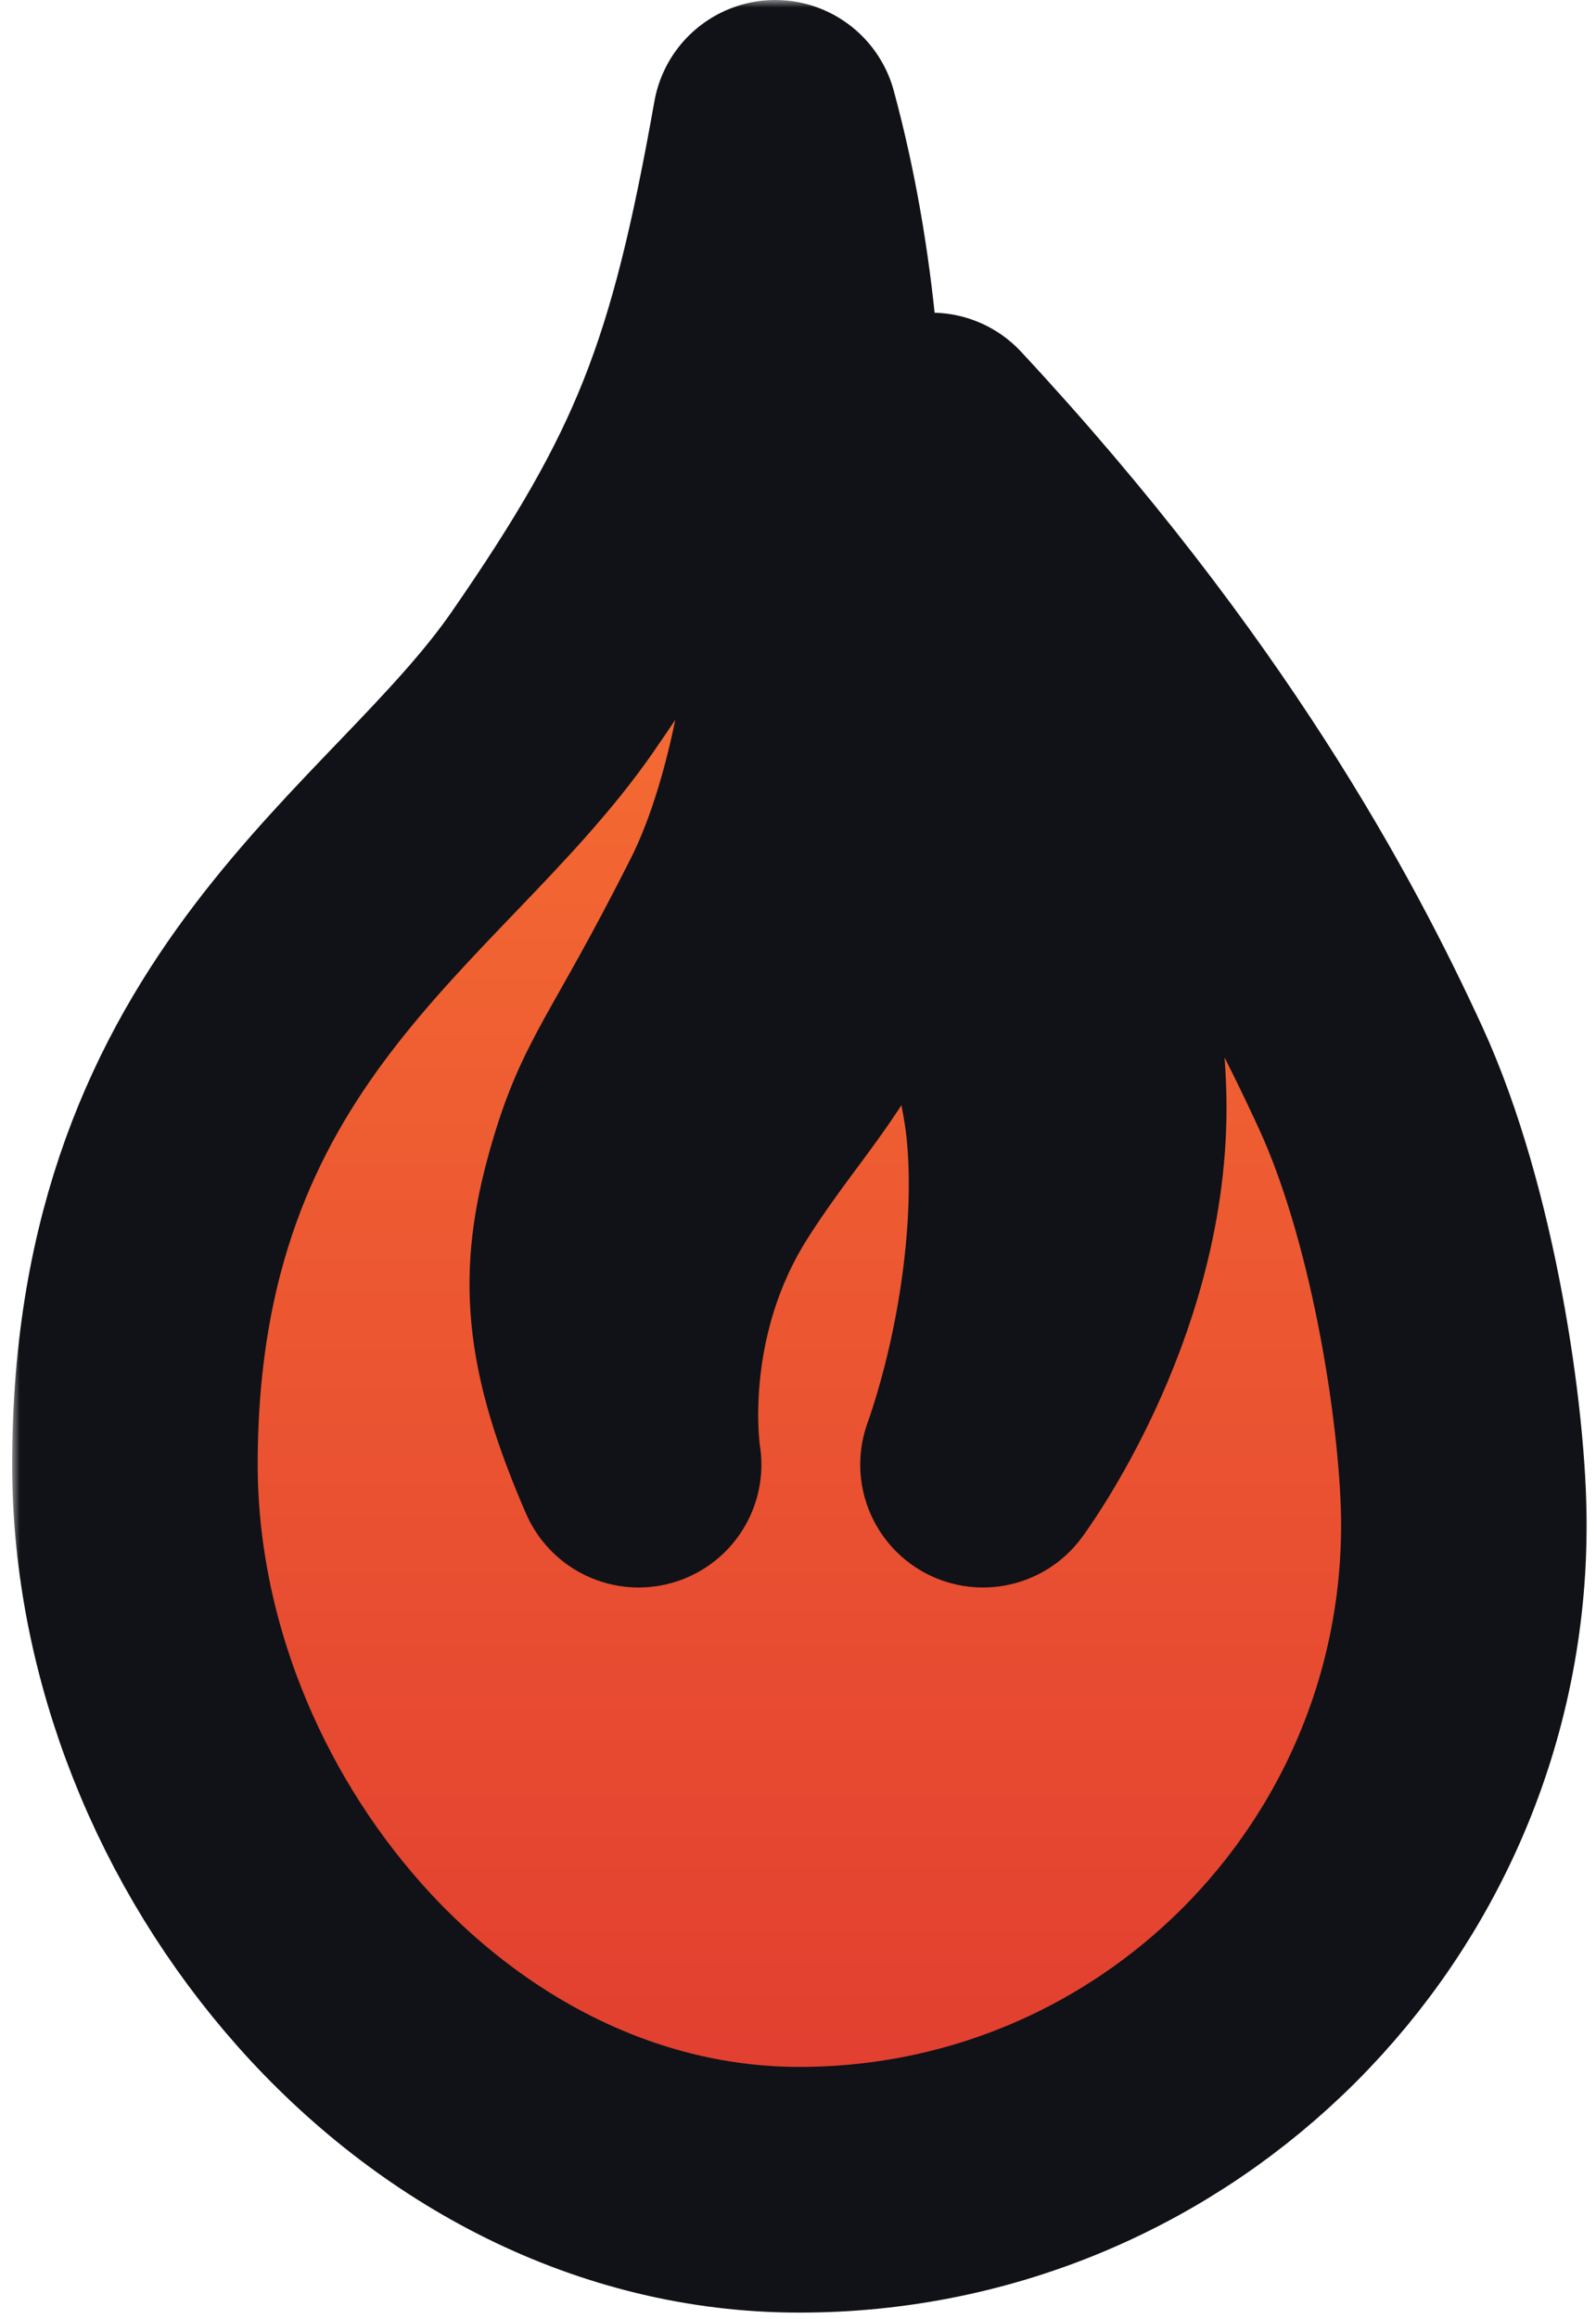 <svg width="104" height="151" viewBox="0 0 104 151" fill="none" xmlns="http://www.w3.org/2000/svg">
<mask id="path-1-outside-1" maskUnits="userSpaceOnUse" x="0.792" y="0" width="103" height="151" fill="black">
<rect fill="white" x="0.792" width="103" height="151"/>
<path d="M52.092 142.593C76.005 142.593 95.391 123.207 95.391 99.293C95.391 92.672 93.5 79.293 89.319 70.193C85.137 61.093 77.135 46.039 60.686 28.36C64.055 41.56 71.924 59.462 71.924 72.133C71.924 84.805 64.055 95.373 64.055 95.373C66.245 89.177 67.738 80.581 67.051 73.451C66.365 66.321 61.33 52.377 56.812 46.422C56.812 65.314 51.702 67.141 45.843 76.402C39.984 85.663 41.614 95.373 41.614 95.373C38.15 87.395 37.933 83.044 39.618 77.068C41.303 71.092 42.706 70.468 48.24 59.513C53.775 48.557 55.529 26.447 50.519 8C47.541 24.76 44.862 31.612 36.007 44.401C27.153 57.191 8.792 66.107 8.792 95.373C8.792 119.286 28.178 142.593 52.092 142.593Z"/>
</mask>
<path d="M52.092 142.593C76.005 142.593 95.391 123.207 95.391 99.293C95.391 92.672 93.5 79.293 89.319 70.193C85.137 61.093 77.135 46.039 60.686 28.36C64.055 41.56 71.924 59.462 71.924 72.133C71.924 84.805 64.055 95.373 64.055 95.373C66.245 89.177 67.738 80.581 67.051 73.451C66.365 66.321 61.33 52.377 56.812 46.422C56.812 65.314 51.702 67.141 45.843 76.402C39.984 85.663 41.614 95.373 41.614 95.373C38.15 87.395 37.933 83.044 39.618 77.068C41.303 71.092 42.706 70.468 48.24 59.513C53.775 48.557 55.529 26.447 50.519 8C47.541 24.76 44.862 31.612 36.007 44.401C27.153 57.191 8.792 66.107 8.792 95.373C8.792 119.286 28.178 142.593 52.092 142.593Z" fill="url(#paint0_linear)"/>
<path d="M52.092 142.593C76.005 142.593 95.391 123.207 95.391 99.293C95.391 92.672 93.5 79.293 89.319 70.193C85.137 61.093 77.135 46.039 60.686 28.36C64.055 41.56 71.924 59.462 71.924 72.133C71.924 84.805 64.055 95.373 64.055 95.373C66.245 89.177 67.738 80.581 67.051 73.451C66.365 66.321 61.33 52.377 56.812 46.422C56.812 65.314 51.702 67.141 45.843 76.402C39.984 85.663 41.614 95.373 41.614 95.373C38.15 87.395 37.933 83.044 39.618 77.068C41.303 71.092 42.706 70.468 48.24 59.513C53.775 48.557 55.529 26.447 50.519 8C47.541 24.76 44.862 31.612 36.007 44.401C27.153 57.191 8.792 66.107 8.792 95.373C8.792 119.286 28.178 142.593 52.092 142.593Z" stroke="#101217" stroke-width="16" stroke-linejoin="round" mask="url(#path-1-outside-1)"/>
<defs>
<linearGradient id="paint0_linear" x1="52.092" y1="8" x2="52.092" y2="158.06" gradientUnits="userSpaceOnUse">
<stop stop-color="#FC7C34"/>
<stop offset="1" stop-color="#DD342F"/>
</linearGradient>
</defs>
</svg>
